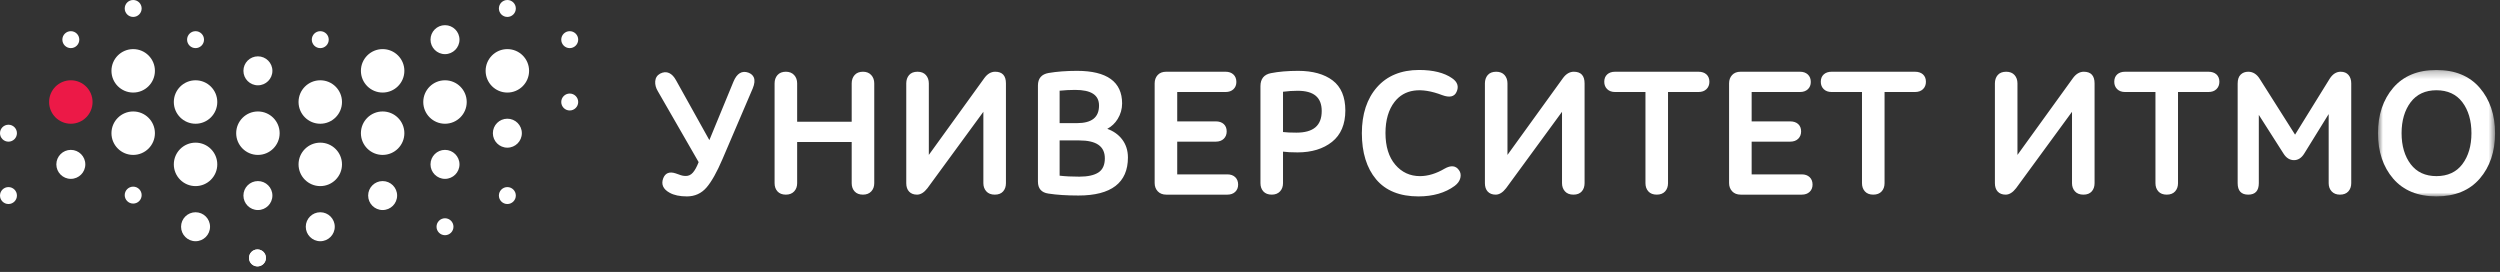 <svg width="331" height="36" viewBox="0 0 331 36" fill="none" xmlns="http://www.w3.org/2000/svg">
<rect x="0" y="0" width="331" height="36" fill="#333333" stroke="none"/>
<path fill-rule="evenodd" clip-rule="evenodd" d="M11.296 21.763C11.296 22.822 10.437 23.681 9.377 23.681C8.319 23.681 7.46 22.822 7.46 21.763C7.46 20.704 8.319 19.844 9.377 19.844C10.437 19.844 11.296 20.704 11.296 21.763ZM20.511 9.378C20.511 10.966 19.223 12.255 17.635 12.255C16.045 12.255 14.757 10.966 14.757 9.378C14.757 7.789 16.045 6.502 17.635 6.502C19.223 6.502 20.511 7.789 20.511 9.378ZM28.768 13.506C28.768 15.095 27.48 16.383 25.891 16.383C24.303 16.383 23.014 15.095 23.014 13.506C23.014 11.917 24.303 10.63 25.891 10.63C27.48 10.63 28.768 11.917 28.768 13.506ZM37.025 17.634C37.025 19.224 35.736 20.511 34.148 20.511C32.56 20.511 31.271 19.224 31.271 17.634C31.271 16.046 32.56 14.758 34.148 14.758C35.736 14.758 37.025 16.046 37.025 17.634ZM28.768 21.763C28.768 23.351 27.48 24.64 25.891 24.64C24.303 24.64 23.014 23.351 23.014 21.763C23.014 20.174 24.303 18.887 25.891 18.887C27.48 18.887 28.768 20.174 28.768 21.763ZM45.281 21.763C45.281 23.351 43.993 24.64 42.403 24.64C40.815 24.64 39.527 23.351 39.527 21.763C39.527 20.174 40.815 18.887 42.403 18.887C43.993 18.887 45.281 20.174 45.281 21.763ZM44.322 30.019C44.322 31.079 43.463 31.938 42.404 31.938C41.345 31.938 40.485 31.079 40.485 30.019C40.485 28.96 41.345 28.102 42.404 28.102C43.463 28.102 44.322 28.96 44.322 30.019ZM52.579 25.891C52.579 26.951 51.72 27.809 50.661 27.809C49.602 27.809 48.743 26.951 48.743 25.891C48.743 24.833 49.602 23.974 50.661 23.974C51.72 23.974 52.579 24.833 52.579 25.891ZM53.538 17.634C53.538 19.223 52.25 20.511 50.661 20.511C49.073 20.511 47.784 19.223 47.784 17.634C47.784 16.046 49.073 14.758 50.661 14.758C52.25 14.758 53.538 16.046 53.538 17.634ZM45.281 13.506C45.281 15.095 43.993 16.383 42.403 16.383C40.815 16.383 39.527 15.095 39.527 13.506C39.527 11.918 40.815 10.63 42.403 10.63C43.993 10.63 45.281 11.918 45.281 13.506ZM36.066 25.891C36.066 26.951 35.207 27.809 34.148 27.809C33.089 27.809 32.229 26.951 32.229 25.891C32.229 24.832 33.089 23.974 34.148 23.974C35.207 23.974 36.066 24.832 36.066 25.891ZM53.538 9.378C53.538 10.966 52.25 12.254 50.661 12.254C49.073 12.254 47.784 10.966 47.784 9.378C47.784 7.789 49.073 6.501 50.661 6.501C52.25 6.501 53.538 7.789 53.538 9.378ZM60.836 5.249C60.836 6.309 59.977 7.168 58.917 7.168C57.858 7.168 57 6.309 57 5.249C57 4.191 57.858 3.332 58.917 3.332C59.977 3.332 60.836 4.191 60.836 5.249ZM60.836 21.763C60.836 22.822 59.977 23.681 58.917 23.681C57.859 23.681 56.999 22.822 56.999 21.763C56.999 20.703 57.859 19.844 58.917 19.844C59.977 19.844 60.836 20.703 60.836 21.763ZM36.066 9.378C36.066 10.437 35.207 11.295 34.148 11.295C33.089 11.295 32.229 10.437 32.229 9.378C32.229 8.318 33.089 7.46 34.148 7.46C35.207 7.46 36.066 8.318 36.066 9.378ZM27.809 30.019C27.809 31.079 26.95 31.938 25.891 31.938C24.832 31.938 23.973 31.079 23.973 30.019C23.973 28.96 24.832 28.102 25.891 28.102C26.95 28.102 27.809 28.96 27.809 30.019ZM20.511 17.634C20.511 19.223 19.223 20.511 17.635 20.511C16.046 20.511 14.757 19.223 14.757 17.634C14.757 16.046 16.046 14.758 17.635 14.758C19.223 14.758 20.511 16.046 20.511 17.634Z" fill="white"/>
<path fill-rule="evenodd" clip-rule="evenodd" d="M12.255 13.506C12.255 15.095 10.966 16.383 9.378 16.383C7.79 16.383 6.501 15.095 6.501 13.506C6.501 11.918 7.79 10.63 9.378 10.63C10.966 10.63 12.255 11.918 12.255 13.506Z" fill="#EC1947"/>
<path fill-rule="evenodd" clip-rule="evenodd" d="M2.242 25.891C2.242 26.51 1.74 27.012 1.121 27.012C0.501 27.012 0 26.51 0 25.891C0 25.272 0.501 24.77 1.121 24.77C1.74 24.77 2.242 25.272 2.242 25.891ZM2.242 17.634C2.242 18.253 1.74 18.756 1.121 18.756C0.501 18.756 0 18.253 0 17.634C0 17.015 0.501 16.513 1.121 16.513C1.74 16.513 2.242 17.015 2.242 17.634ZM18.755 25.833C18.755 26.452 18.253 26.954 17.634 26.954C17.015 26.954 16.513 26.452 16.513 25.833C16.513 25.214 17.015 24.712 17.634 24.712C18.253 24.712 18.755 25.214 18.755 25.833ZM18.755 1.121C18.755 1.74 18.253 2.242 17.634 2.242C17.015 2.242 16.513 1.74 16.513 1.121C16.513 0.502 17.015 0 17.634 0C18.253 0 18.755 0.502 18.755 1.121ZM35.21 34.148C35.21 34.767 34.708 35.269 34.089 35.269C33.469 35.269 32.968 34.767 32.968 34.148C32.968 33.529 33.469 33.027 34.089 33.027C34.708 33.027 35.21 33.529 35.21 34.148ZM10.499 5.249C10.499 5.868 9.997 6.37 9.378 6.37C8.758 6.37 8.257 5.868 8.257 5.249C8.257 4.63 8.758 4.128 9.378 4.128C9.997 4.128 10.499 4.63 10.499 5.249ZM27.012 5.249C27.012 5.868 26.51 6.37 25.891 6.37C25.271 6.37 24.77 5.868 24.77 5.249C24.77 4.63 25.271 4.128 25.891 4.128C26.51 4.128 27.012 4.63 27.012 5.249Z" fill="white"/>
<path fill-rule="evenodd" clip-rule="evenodd" d="M35.211 34.148C35.211 34.767 34.708 35.269 34.089 35.269C33.469 35.269 32.968 34.767 32.968 34.148C32.968 33.529 33.469 33.027 34.089 33.027C34.708 33.027 35.211 33.529 35.211 34.148ZM76.553 13.506C76.553 14.125 76.05 14.627 75.431 14.627C74.812 14.627 74.31 14.125 74.31 13.506C74.31 12.887 74.812 12.385 75.431 12.385C76.05 12.385 76.553 12.887 76.553 13.506ZM60.039 30.02C60.039 30.638 59.538 31.141 58.917 31.141C58.3 31.141 57.796 30.638 57.796 30.02C57.796 29.401 58.3 28.898 58.917 28.898C59.538 28.898 60.039 29.401 60.039 30.02ZM70.051 9.378C70.051 10.966 68.763 12.255 67.174 12.255C65.585 12.255 64.297 10.966 64.297 9.378C64.297 7.79 65.585 6.502 67.174 6.502C68.763 6.502 70.051 7.79 70.051 9.378ZM61.794 13.506C61.794 15.095 60.506 16.383 58.917 16.383C57.33 16.383 56.041 15.095 56.041 13.506C56.041 11.918 57.33 10.63 58.917 10.63C60.506 10.63 61.794 11.918 61.794 13.506ZM68.295 25.891C68.295 26.51 67.793 27.012 67.174 27.012C66.554 27.012 66.053 26.51 66.053 25.891C66.053 25.272 66.554 24.77 67.174 24.77C67.793 24.77 68.295 25.272 68.295 25.891ZM69.092 17.635C69.092 18.693 68.234 19.552 67.174 19.552C66.115 19.552 65.256 18.693 65.256 17.635C65.256 16.575 66.115 15.716 67.174 15.716C68.234 15.716 69.092 16.575 69.092 17.635ZM43.525 5.249C43.525 5.868 43.024 6.371 42.404 6.371C41.785 6.371 41.282 5.868 41.282 5.249C41.282 4.63 41.785 4.128 42.404 4.128C43.024 4.128 43.525 4.63 43.525 5.249ZM68.295 1.121C68.295 1.74 67.793 2.242 67.174 2.242C66.554 2.242 66.053 1.74 66.053 1.121C66.053 0.502 66.554 0 67.174 0C67.793 0 68.295 0.502 68.295 1.121ZM76.553 5.249C76.553 5.868 76.05 6.371 75.431 6.371C74.812 6.371 74.31 5.868 74.31 5.249C74.31 4.63 74.812 4.128 75.431 4.128C76.05 4.128 76.553 4.63 76.553 5.249ZM99.662 11.704C99.912 11.104 99.959 10.614 99.802 10.247C99.682 9.967 99.444 9.756 99.094 9.62C98.239 9.308 97.562 9.715 97.108 10.816L93.919 18.551L89.521 10.652C89.26 10.162 88.948 9.832 88.59 9.668C88.226 9.502 87.825 9.527 87.397 9.749C87.001 9.971 86.783 10.314 86.751 10.767C86.72 11.206 86.837 11.646 87.095 12.072L92.5 21.465C92.261 22.083 92.006 22.549 91.741 22.851C91.478 23.151 91.174 23.297 90.81 23.297C90.647 23.297 90.492 23.281 90.352 23.251C90.21 23.222 90.043 23.168 89.855 23.094C89.654 23.014 89.516 22.965 89.442 22.951C88.628 22.686 88.074 22.914 87.807 23.614C87.51 24.408 87.799 25.052 88.667 25.525C89.238 25.843 90.006 26.004 90.95 26.004C91.999 26.004 92.875 25.604 93.551 24.817C94.215 24.044 94.922 22.784 95.652 21.075L99.662 11.704ZM104.049 25.771C104.509 25.771 104.878 25.627 105.143 25.345C105.409 25.064 105.543 24.697 105.543 24.254V18.801H112.764V24.254C112.764 24.696 112.894 25.063 113.15 25.343C113.408 25.627 113.781 25.771 114.258 25.771C114.719 25.771 115.087 25.627 115.352 25.345C115.618 25.064 115.751 24.697 115.751 24.254V11.039C115.751 10.596 115.618 10.226 115.353 9.937C115.087 9.645 114.719 9.497 114.258 9.497C113.781 9.497 113.407 9.646 113.149 9.938C112.894 10.226 112.764 10.596 112.764 11.039V16.117H105.543V11.039C105.543 10.596 105.409 10.225 105.145 9.937C104.878 9.645 104.509 9.497 104.049 9.497C103.573 9.497 103.198 9.646 102.94 9.938C102.684 10.227 102.555 10.597 102.555 11.039V24.254C102.555 24.696 102.685 25.063 102.941 25.343C103.199 25.627 103.573 25.771 104.049 25.771ZM121.413 25.771C121.893 25.771 122.357 25.484 122.795 24.916L130.198 14.803V24.254C130.198 24.68 130.327 25.043 130.584 25.331C130.842 25.622 131.222 25.771 131.715 25.771C132.193 25.771 132.561 25.627 132.813 25.342C133.061 25.062 133.186 24.696 133.186 24.254V11.039C133.186 10.016 132.707 9.497 131.762 9.497C131.219 9.497 130.739 9.777 130.333 10.33L122.977 20.51V11.039C122.977 10.597 122.847 10.227 122.591 9.938C122.332 9.646 121.959 9.497 121.483 9.497C120.99 9.497 120.613 9.646 120.362 9.939C120.115 10.227 119.989 10.597 119.989 11.039V24.254C119.989 24.728 120.116 25.103 120.365 25.367C120.616 25.634 120.968 25.771 121.413 25.771ZM145.449 22.823C144.885 23.199 144.028 23.39 142.903 23.39C141.894 23.39 141.017 23.346 140.294 23.26V18.592H142.88C145.168 18.592 146.281 19.369 146.281 20.967C146.281 21.831 146.001 22.455 145.449 22.823ZM142.576 16.304H140.294V12.009C141.002 11.939 141.691 11.903 142.344 11.903C144.475 11.903 145.511 12.58 145.511 13.975C145.511 15.542 144.551 16.304 142.576 16.304ZM146.603 17.058C147.172 16.755 147.637 16.317 147.984 15.75C148.372 15.116 148.568 14.424 148.568 13.695C148.568 10.833 146.56 9.381 142.6 9.381C141.203 9.381 139.935 9.476 138.831 9.663C137.897 9.827 137.423 10.383 137.423 11.318V24.044C137.423 24.966 137.89 25.498 138.809 25.63C139.911 25.801 141.249 25.887 142.786 25.887C147.133 25.887 149.338 24.193 149.338 20.851C149.338 19.917 149.072 19.101 148.549 18.427C148.069 17.809 147.415 17.35 146.603 17.058ZM163.537 25.407C163.796 25.164 163.929 24.839 163.929 24.441C163.929 24.027 163.796 23.694 163.537 23.45C163.279 23.209 162.931 23.087 162.505 23.087H155.864V18.755H160.966C161.41 18.755 161.765 18.628 162.022 18.379C162.282 18.128 162.413 17.799 162.413 17.402C162.413 16.987 162.281 16.657 162.021 16.422C161.763 16.188 161.408 16.07 160.966 16.07H155.864V12.182H162.272C162.699 12.182 163.046 12.059 163.303 11.819C163.564 11.576 163.695 11.251 163.695 10.852C163.695 10.437 163.564 10.104 163.303 9.861C163.046 9.621 162.699 9.498 162.272 9.498H154.393C153.918 9.498 153.54 9.645 153.274 9.937C153.011 10.225 152.876 10.596 152.876 11.039V24.231C152.876 24.673 153.014 25.044 153.287 25.332C153.561 25.623 153.941 25.771 154.417 25.771H162.505C162.931 25.771 163.279 25.649 163.537 25.407ZM169.871 12.147C170.519 12.062 171.17 12.019 171.804 12.019C173.951 12.019 174.995 12.895 174.995 14.698C174.995 16.625 173.898 17.562 171.641 17.562C170.902 17.562 170.308 17.535 169.871 17.481V12.147ZM178.123 14.628C178.123 12.833 177.557 11.494 176.442 10.648C175.334 9.808 173.797 9.381 171.874 9.381C170.506 9.381 169.292 9.484 168.267 9.686C167.349 9.866 166.884 10.447 166.884 11.411V24.254C166.884 24.695 167.013 25.062 167.269 25.344C167.529 25.627 167.902 25.77 168.377 25.77C168.838 25.77 169.206 25.628 169.472 25.345C169.737 25.063 169.871 24.698 169.871 24.254V20.077C170.337 20.143 170.985 20.177 171.804 20.177C173.666 20.177 175.2 19.707 176.362 18.782C177.53 17.85 178.123 16.452 178.123 14.628ZM191.265 22.33C190.151 22.987 189.054 23.319 188.003 23.319C186.687 23.319 185.586 22.81 184.732 21.803C183.873 20.792 183.437 19.382 183.437 17.611C183.437 15.901 183.843 14.512 184.641 13.486C185.938 11.818 188.074 11.491 190.953 12.596C191.923 12.957 192.56 12.808 192.845 12.174C193.177 11.46 192.977 10.848 192.254 10.354C191.217 9.631 189.748 9.264 187.887 9.264C185.523 9.264 183.648 10.033 182.315 11.547C180.984 13.057 180.31 15.105 180.31 17.635C180.31 20.195 180.945 22.249 182.197 23.743C183.453 25.244 185.337 26.004 187.794 26.004C189.732 26.004 191.351 25.535 192.606 24.609C193.011 24.302 193.262 23.946 193.352 23.553C193.444 23.152 193.379 22.804 193.163 22.522C192.749 21.924 192.104 21.853 191.265 22.33ZM208.375 9.498C207.833 9.498 207.352 9.778 206.945 10.33L199.589 20.51V11.038C199.589 10.598 199.46 10.226 199.205 9.938C198.946 9.646 198.573 9.498 198.096 9.498C197.603 9.498 197.226 9.646 196.974 9.939C196.727 10.227 196.602 10.598 196.602 11.038V24.253C196.602 24.728 196.728 25.102 196.977 25.367C197.228 25.635 197.581 25.771 198.026 25.771C198.506 25.771 198.97 25.484 199.408 24.916L206.811 14.803V24.253C206.811 24.681 206.941 25.043 207.196 25.331C207.454 25.623 207.836 25.771 208.329 25.771C208.805 25.771 209.174 25.627 209.425 25.342C209.673 25.062 209.798 24.695 209.798 24.253V11.038C209.798 10.016 209.32 9.498 208.375 9.498ZM226.324 10.828C226.324 10.413 226.191 10.084 225.931 9.849C225.673 9.616 225.318 9.498 224.877 9.498H213.829C213.402 9.498 213.056 9.616 212.797 9.849C212.536 10.084 212.404 10.413 212.404 10.828C212.404 11.226 212.535 11.555 212.795 11.806C213.053 12.056 213.401 12.182 213.829 12.182H217.859V24.254C217.859 24.695 217.988 25.062 218.245 25.343C218.504 25.627 218.876 25.77 219.352 25.77C219.829 25.77 220.202 25.627 220.46 25.344C220.716 25.062 220.846 24.697 220.846 24.254V12.182H224.877C225.319 12.182 225.675 12.056 225.933 11.806C226.193 11.555 226.324 11.226 226.324 10.828ZM238.558 23.087H231.918V18.755H237.02C237.463 18.755 237.818 18.629 238.077 18.379C238.335 18.128 238.467 17.8 238.467 17.401C238.467 16.986 238.335 16.656 238.075 16.422C237.816 16.189 237.462 16.071 237.02 16.071H231.918V12.182H238.325C238.752 12.182 239.099 12.06 239.358 11.818C239.617 11.576 239.749 11.251 239.749 10.852C239.749 10.437 239.617 10.105 239.358 9.862C239.099 9.62 238.752 9.498 238.325 9.498H230.446C229.971 9.498 229.594 9.646 229.328 9.937C229.064 10.226 228.93 10.596 228.93 11.038V24.23C228.93 24.674 229.068 25.044 229.341 25.333C229.614 25.624 229.994 25.77 230.47 25.77H238.558C238.985 25.77 239.332 25.648 239.59 25.407C239.851 25.164 239.982 24.839 239.982 24.44C239.982 24.026 239.851 23.693 239.59 23.45C239.332 23.209 238.985 23.087 238.558 23.087ZM254.992 10.828C254.992 10.413 254.86 10.084 254.6 9.849C254.341 9.616 253.987 9.498 253.545 9.498H242.497C242.072 9.498 241.725 9.616 241.466 9.849C241.205 10.084 241.073 10.413 241.073 10.828C241.073 11.226 241.205 11.555 241.463 11.806C241.721 12.056 242.07 12.182 242.497 12.182H246.528V24.254C246.528 24.695 246.658 25.062 246.914 25.343C247.172 25.627 247.544 25.77 248.021 25.77C248.498 25.77 248.87 25.627 249.128 25.344C249.385 25.062 249.515 24.697 249.515 24.254V12.182H253.545C253.989 12.182 254.345 12.056 254.603 11.806C254.861 11.555 254.992 11.226 254.992 10.828ZM277.321 24.254V11.039C277.321 10.016 276.841 9.498 275.897 9.498C275.355 9.498 274.874 9.778 274.468 10.329L267.112 20.511V11.039C267.112 10.597 266.983 10.227 266.727 9.938C266.469 9.646 266.095 9.498 265.619 9.498C265.126 9.498 264.748 9.646 264.497 9.939C264.25 10.228 264.125 10.598 264.125 11.039V24.254C264.125 24.727 264.251 25.101 264.5 25.368C264.75 25.635 265.104 25.771 265.548 25.771C266.028 25.771 266.493 25.484 266.931 24.916L274.334 14.803V24.254C274.334 24.68 274.463 25.043 274.718 25.331C274.976 25.623 275.357 25.771 275.85 25.771C276.328 25.771 276.697 25.627 276.948 25.342C277.195 25.061 277.321 24.696 277.321 24.254ZM292.399 9.498H281.351C280.926 9.498 280.578 9.616 280.319 9.848C280.059 10.084 279.928 10.414 279.928 10.828C279.928 11.227 280.059 11.555 280.317 11.806C280.575 12.056 280.924 12.182 281.351 12.182H285.382V24.253C285.382 24.696 285.512 25.062 285.768 25.344C286.026 25.628 286.399 25.771 286.875 25.771C287.352 25.771 287.724 25.628 287.982 25.344C288.239 25.062 288.369 24.696 288.369 24.253V12.182H292.399C292.843 12.182 293.198 12.056 293.456 11.806C293.715 11.555 293.846 11.227 293.846 10.828C293.846 10.414 293.714 10.084 293.454 9.848C293.195 9.616 292.841 9.498 292.399 9.498ZM309.903 9.498C309.327 9.498 308.838 9.81 308.447 10.428L303.866 17.828L299.193 10.452C298.803 9.819 298.29 9.498 297.667 9.498C297.255 9.498 296.914 9.629 296.655 9.887C296.397 10.146 296.266 10.541 296.266 11.062V24.253C296.266 25.261 296.737 25.771 297.667 25.771C298.596 25.771 299.067 25.261 299.067 24.253V15.21L302.341 20.342C302.7 20.913 303.166 21.203 303.727 21.203C304.272 21.203 304.731 20.905 305.09 20.318L308.316 15.102V24.253C308.316 24.696 308.451 25.063 308.716 25.345C308.982 25.628 309.35 25.771 309.81 25.771C310.287 25.771 310.66 25.628 310.918 25.344C311.174 25.063 311.304 24.696 311.304 24.253V11.038C311.304 10.582 311.183 10.208 310.943 9.927C310.7 9.642 310.35 9.498 309.903 9.498Z" fill="white"/>
<mask id="mask0" mask-type="alpha" maskUnits="userSpaceOnUse" x="314" y="9" width="17" height="18">
<path d="M330.346 26.004V9.265H314.843V26.004H330.346Z" fill="white"/>
</mask>
<g mask="url(#mask0)">
<path fill-rule="evenodd" clip-rule="evenodd" d="M326.015 21.738C325.222 22.787 324.067 23.319 322.583 23.319C321.114 23.319 319.968 22.787 319.174 21.738C318.375 20.679 317.969 19.299 317.969 17.634C317.969 15.97 318.375 14.59 319.174 13.53C319.968 12.482 321.114 11.949 322.583 11.949C324.067 11.949 325.222 12.482 326.015 13.53C326.814 14.589 327.219 15.97 327.219 17.634C327.219 19.299 326.814 20.68 326.015 21.738ZM328.318 11.628C326.97 10.06 325.04 9.265 322.583 9.265C320.125 9.265 318.199 10.06 316.857 11.628C315.521 13.193 314.843 15.214 314.843 17.634C314.843 20.07 315.521 22.095 316.858 23.652C318.2 25.213 320.125 26.004 322.583 26.004C325.039 26.004 326.97 25.213 328.318 23.652C329.664 22.095 330.346 20.07 330.346 17.634C330.346 15.214 329.664 13.193 328.318 11.628Z" fill="white"/>
</g>
</svg>
